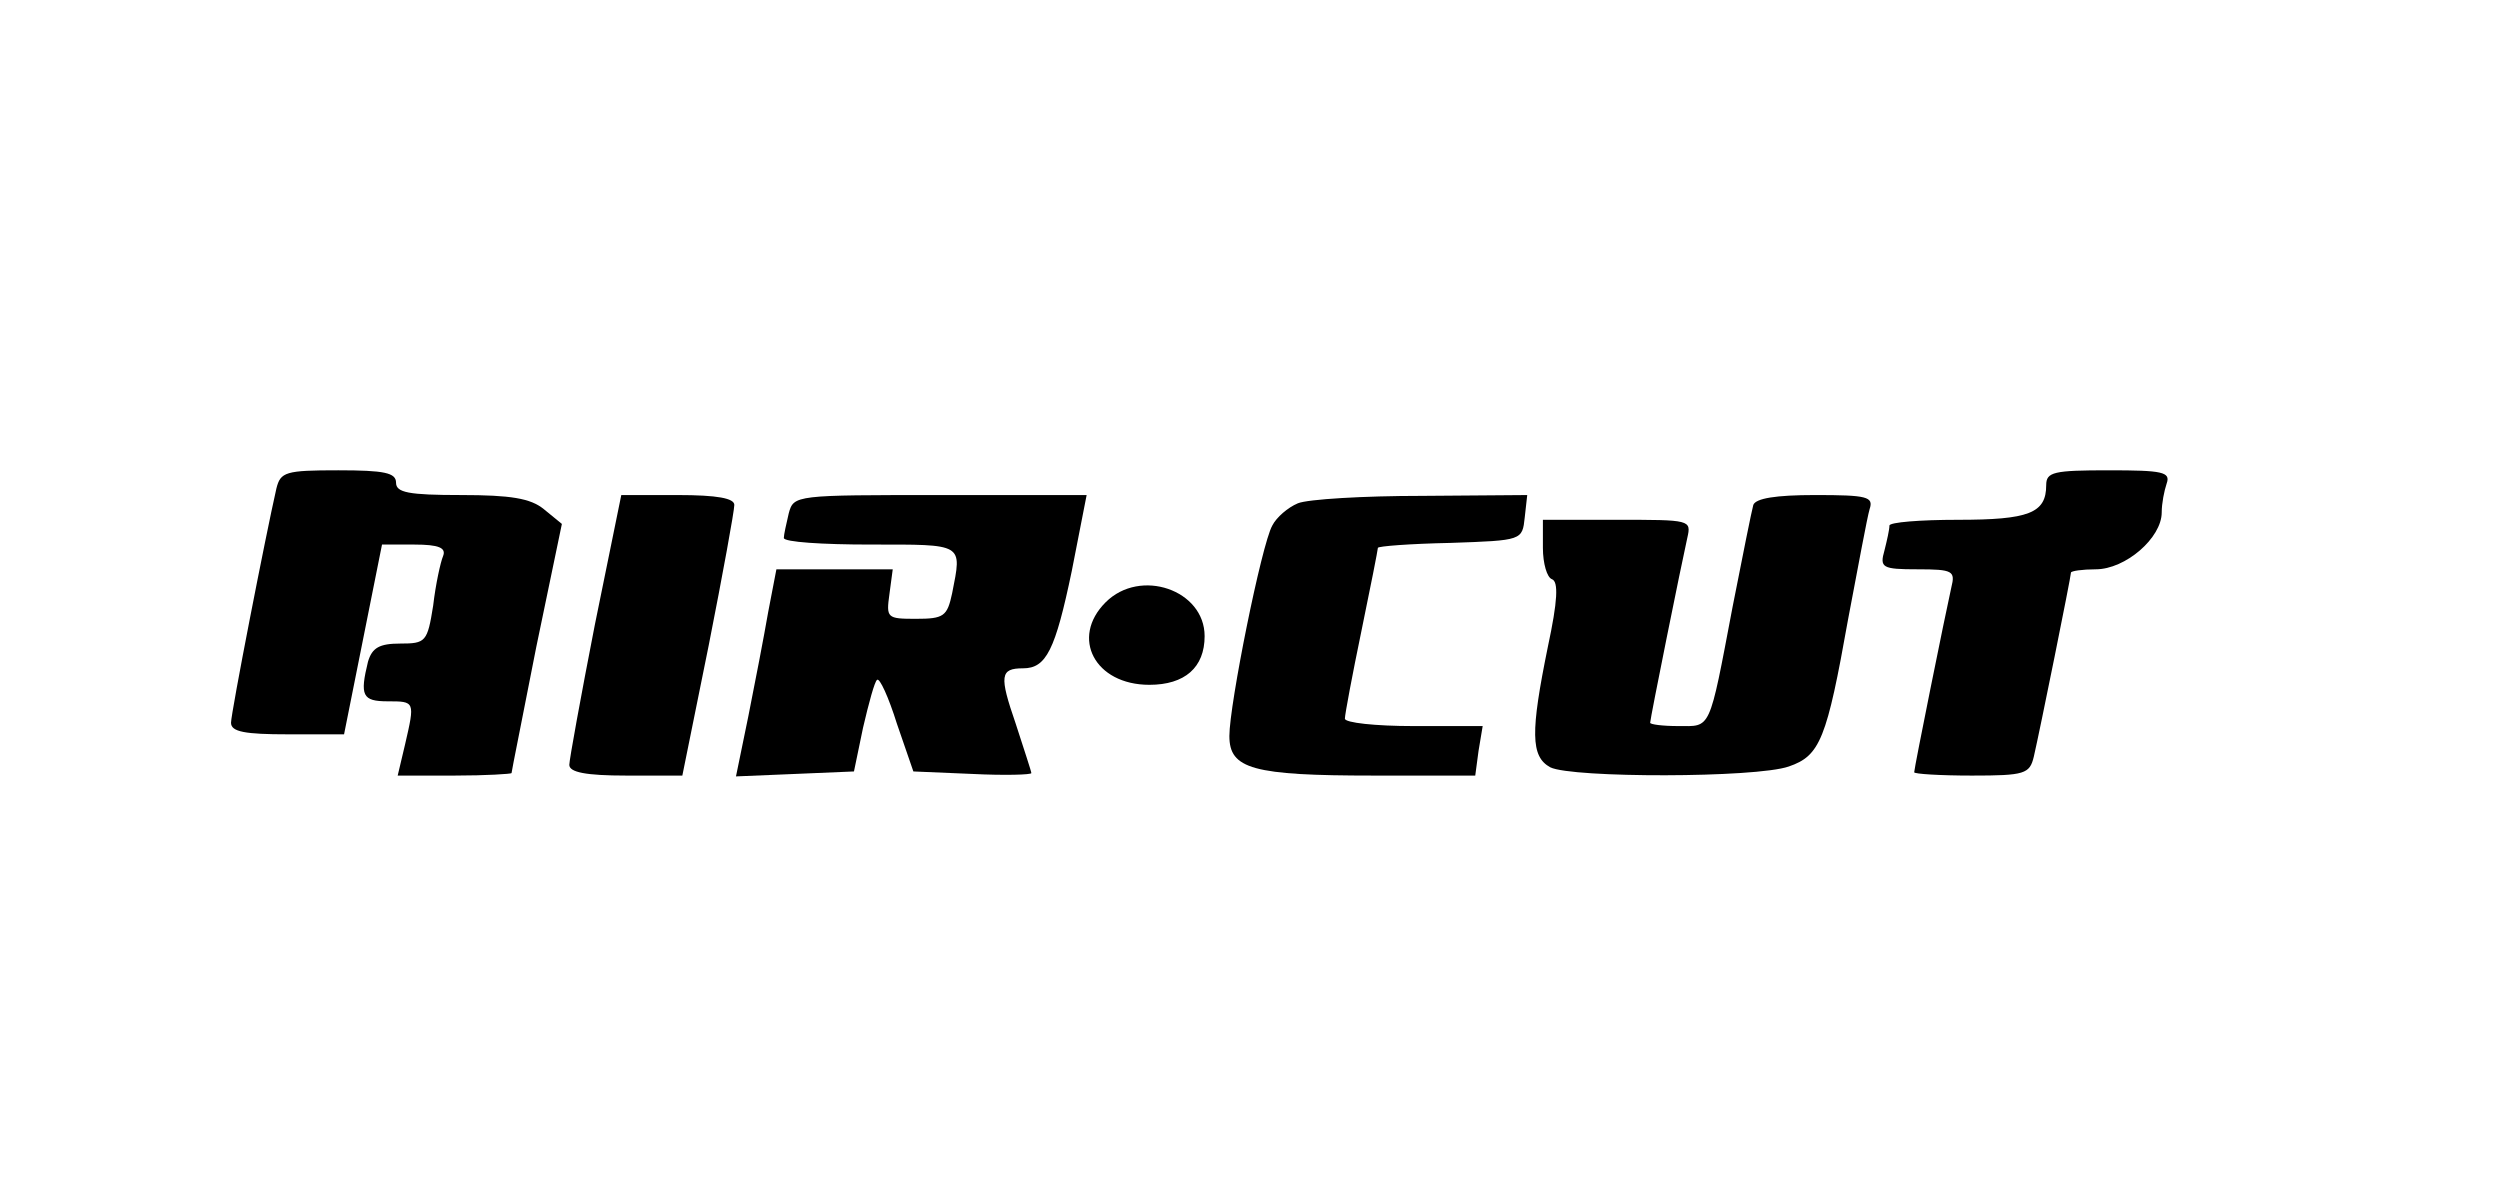 <?xml version="1.0" standalone="no"?>
<!DOCTYPE svg PUBLIC "-//W3C//DTD SVG 20010904//EN"
 "http://www.w3.org/TR/2001/REC-SVG-20010904/DTD/svg10.dtd">
<svg version="1.0" xmlns="http://www.w3.org/2000/svg"
 width="303pt" height="144pt" viewBox="0 0 303 144"
 preserveAspectRatio="xMidYMid meet">

<g transform="translate(0,144) scale(0.1,-0.1)"
fill="#000000" stroke="none">
<path d="M335 848 c-13 -57 -55 -272 -55 -284 0 -11 17 -14 69 -14 l68 0 23
115 23 115 39 0 c30 0 39 -4 35 -14 -3 -7 -9 -34 -12 -60 -7 -44 -9 -46 -40
-46 -25 0 -34 -5 -39 -22 -10 -41 -7 -48 24 -48 33 0 33 0 21 -52 l-9 -38 69
0 c38 0 69 2 69 3 0 2 14 71 30 153 l31 149 -22 18 c-16 13 -40 17 -100 17
-64 0 -79 3 -79 15 0 12 -14 15 -70 15 -64 0 -70 -2 -75 -22z"/>
<path d="M2480 852 c0 -34 -21 -42 -107 -42 -46 0 -83 -3 -83 -7 0 -5 -3 -18
-6 -30 -6 -21 -3 -23 40 -23 43 0 46 -2 41 -22 -7 -31 -45 -219 -45 -224 0 -2
31 -4 70 -4 64 0 70 2 75 23 7 30 45 218 45 223 0 2 14 4 30 4 36 0 80 38 80
69 0 11 3 26 6 35 5 14 -5 16 -70 16 -67 0 -76 -2 -76 -18z"/>
<path d="M721 683 c-17 -87 -31 -164 -31 -170 0 -9 20 -13 69 -13 l68 0 32
158 c17 86 31 163 31 170 0 8 -20 12 -69 12 l-68 0 -32 -157z"/>
<path d="M956 818 c-3 -13 -6 -26 -6 -30 0 -5 47 -8 105 -8 114 0 111 2 99
-59 -6 -28 -10 -31 -44 -31 -35 0 -36 1 -32 30 l4 30 -70 0 -71 0 -10 -52 c-5
-29 -16 -86 -24 -126 l-15 -73 72 3 71 3 11 53 c7 30 14 56 17 58 3 3 14 -21
24 -53 l20 -58 71 -3 c40 -2 72 -1 72 1 0 2 -9 29 -19 60 -20 58 -19 67 9 67
28 0 39 22 59 118 l18 92 -177 0 c-176 0 -178 0 -184 -22z"/>
<path d="M1573 830 c-12 -5 -26 -17 -31 -27 -13 -23 -52 -217 -52 -255 0 -40
28 -48 175 -48 l123 0 4 30 5 30 -84 0 c-46 0 -83 4 -83 9 0 5 9 53 20 106 11
53 20 99 20 101 0 2 39 5 88 6 87 3 87 3 90 31 l3 27 -128 -1 c-70 0 -138 -4
-150 -9z"/>
<path d="M2125 828 c-2 -7 -13 -62 -25 -123 -29 -153 -26 -145 -66 -145 -19 0
-34 2 -34 4 0 5 38 193 45 224 5 22 4 22 -85 22 l-90 0 0 -34 c0 -19 5 -36 11
-38 8 -3 7 -26 -5 -82 -21 -103 -21 -133 3 -146 26 -13 249 -13 289 1 38 13
46 33 72 179 12 63 23 123 26 133 5 15 -3 17 -66 17 -48 0 -72 -4 -75 -12z"/>
<path d="M1340 710 c-43 -43 -13 -100 53 -100 43 0 67 21 67 59 0 56 -78 83
-120 41z"/>
</g>
</svg>
